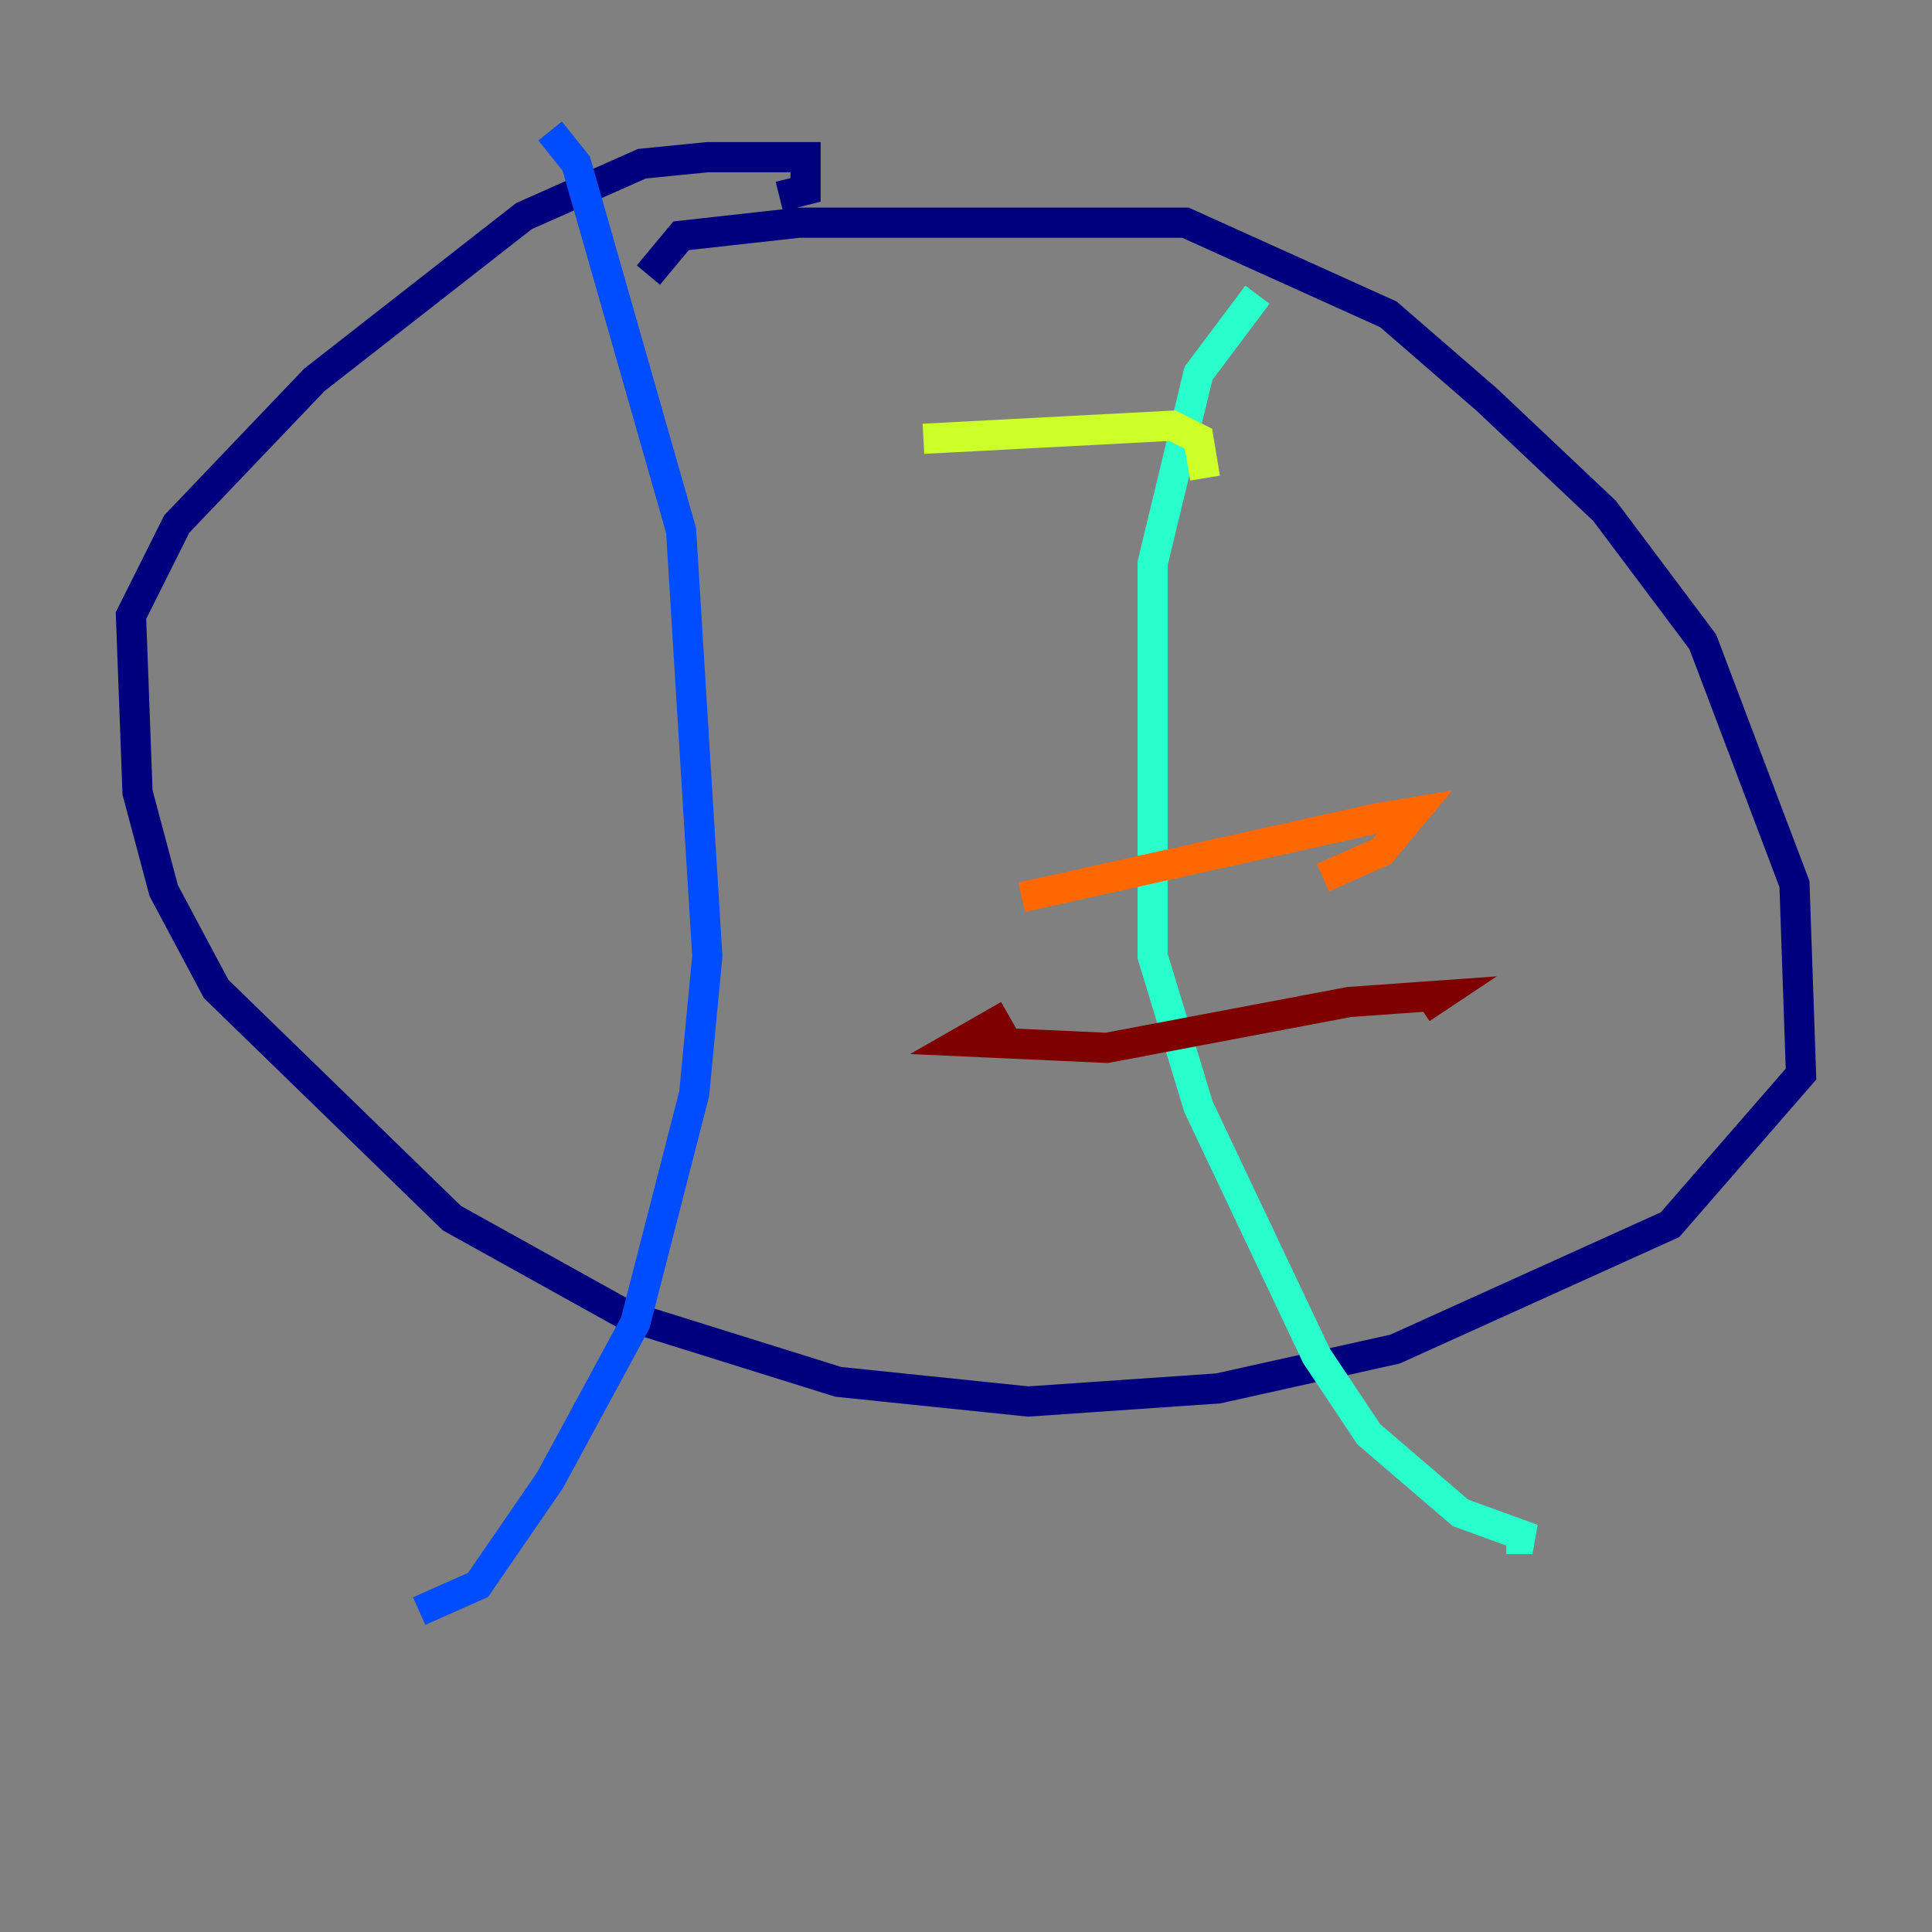 <?xml version="1.0" encoding="utf-8" ?>
<svg baseProfile="tiny" height="128" version="1.2" viewBox="0,0,128,128" width="128" xmlns="http://www.w3.org/2000/svg" xmlns:ev="http://www.w3.org/2001/xml-events" xmlns:xlink="http://www.w3.org/1999/xlink"><rect x="0" y="0" width="128" height="128" fill="#808080" stroke="none"/><defs /><polyline fill="none" points="42.956,18.224 45.125,15.62 52.936,14.752 78.536,14.752 91.986,20.827 98.495,26.468 106.305,33.844 112.814,42.522 118.888,58.576 119.322,71.159 110.644,81.139 92.42,89.383 80.705,91.986 68.122,92.854 55.539,91.552 41.654,87.214 29.939,80.705 14.319,65.519 10.848,59.01 9.112,52.502 8.678,40.786 11.715,34.712 20.827,25.166 34.712,14.319 42.522,10.848 46.861,10.414 53.37,10.414 53.37,12.583 51.634,13.017" stroke="#00007f" stroke-width="2" /><polyline fill="none" points="36.447,8.678 38.183,10.848 45.125,35.146 46.861,63.349 45.993,72.461 42.088,87.647 36.447,98.061 31.675,105.003 27.77,106.739" stroke="#004cff" stroke-width="2" /><polyline fill="none" points="83.308,19.525 79.403,24.732 76.366,37.315 76.366,63.349 79.403,73.329 87.214,89.817 90.685,95.024 96.759,100.231 101.532,101.966 99.797,101.966" stroke="#29ffcd" stroke-width="2" /><polyline fill="none" points="61.18,29.071 77.668,28.203 79.403,29.071 79.837,31.675" stroke="#cdff29" stroke-width="2" /><polyline fill="none" points="67.688,59.444 91.119,54.237 93.722,53.803 91.552,56.407 87.647,58.142" stroke="#ff6700" stroke-width="2" /><polyline fill="none" points="66.82,67.254 63.783,68.99 73.329,69.424 89.383,66.386 95.458,65.953 94.156,66.82" stroke="#7f0000" stroke-width="2" /></svg>